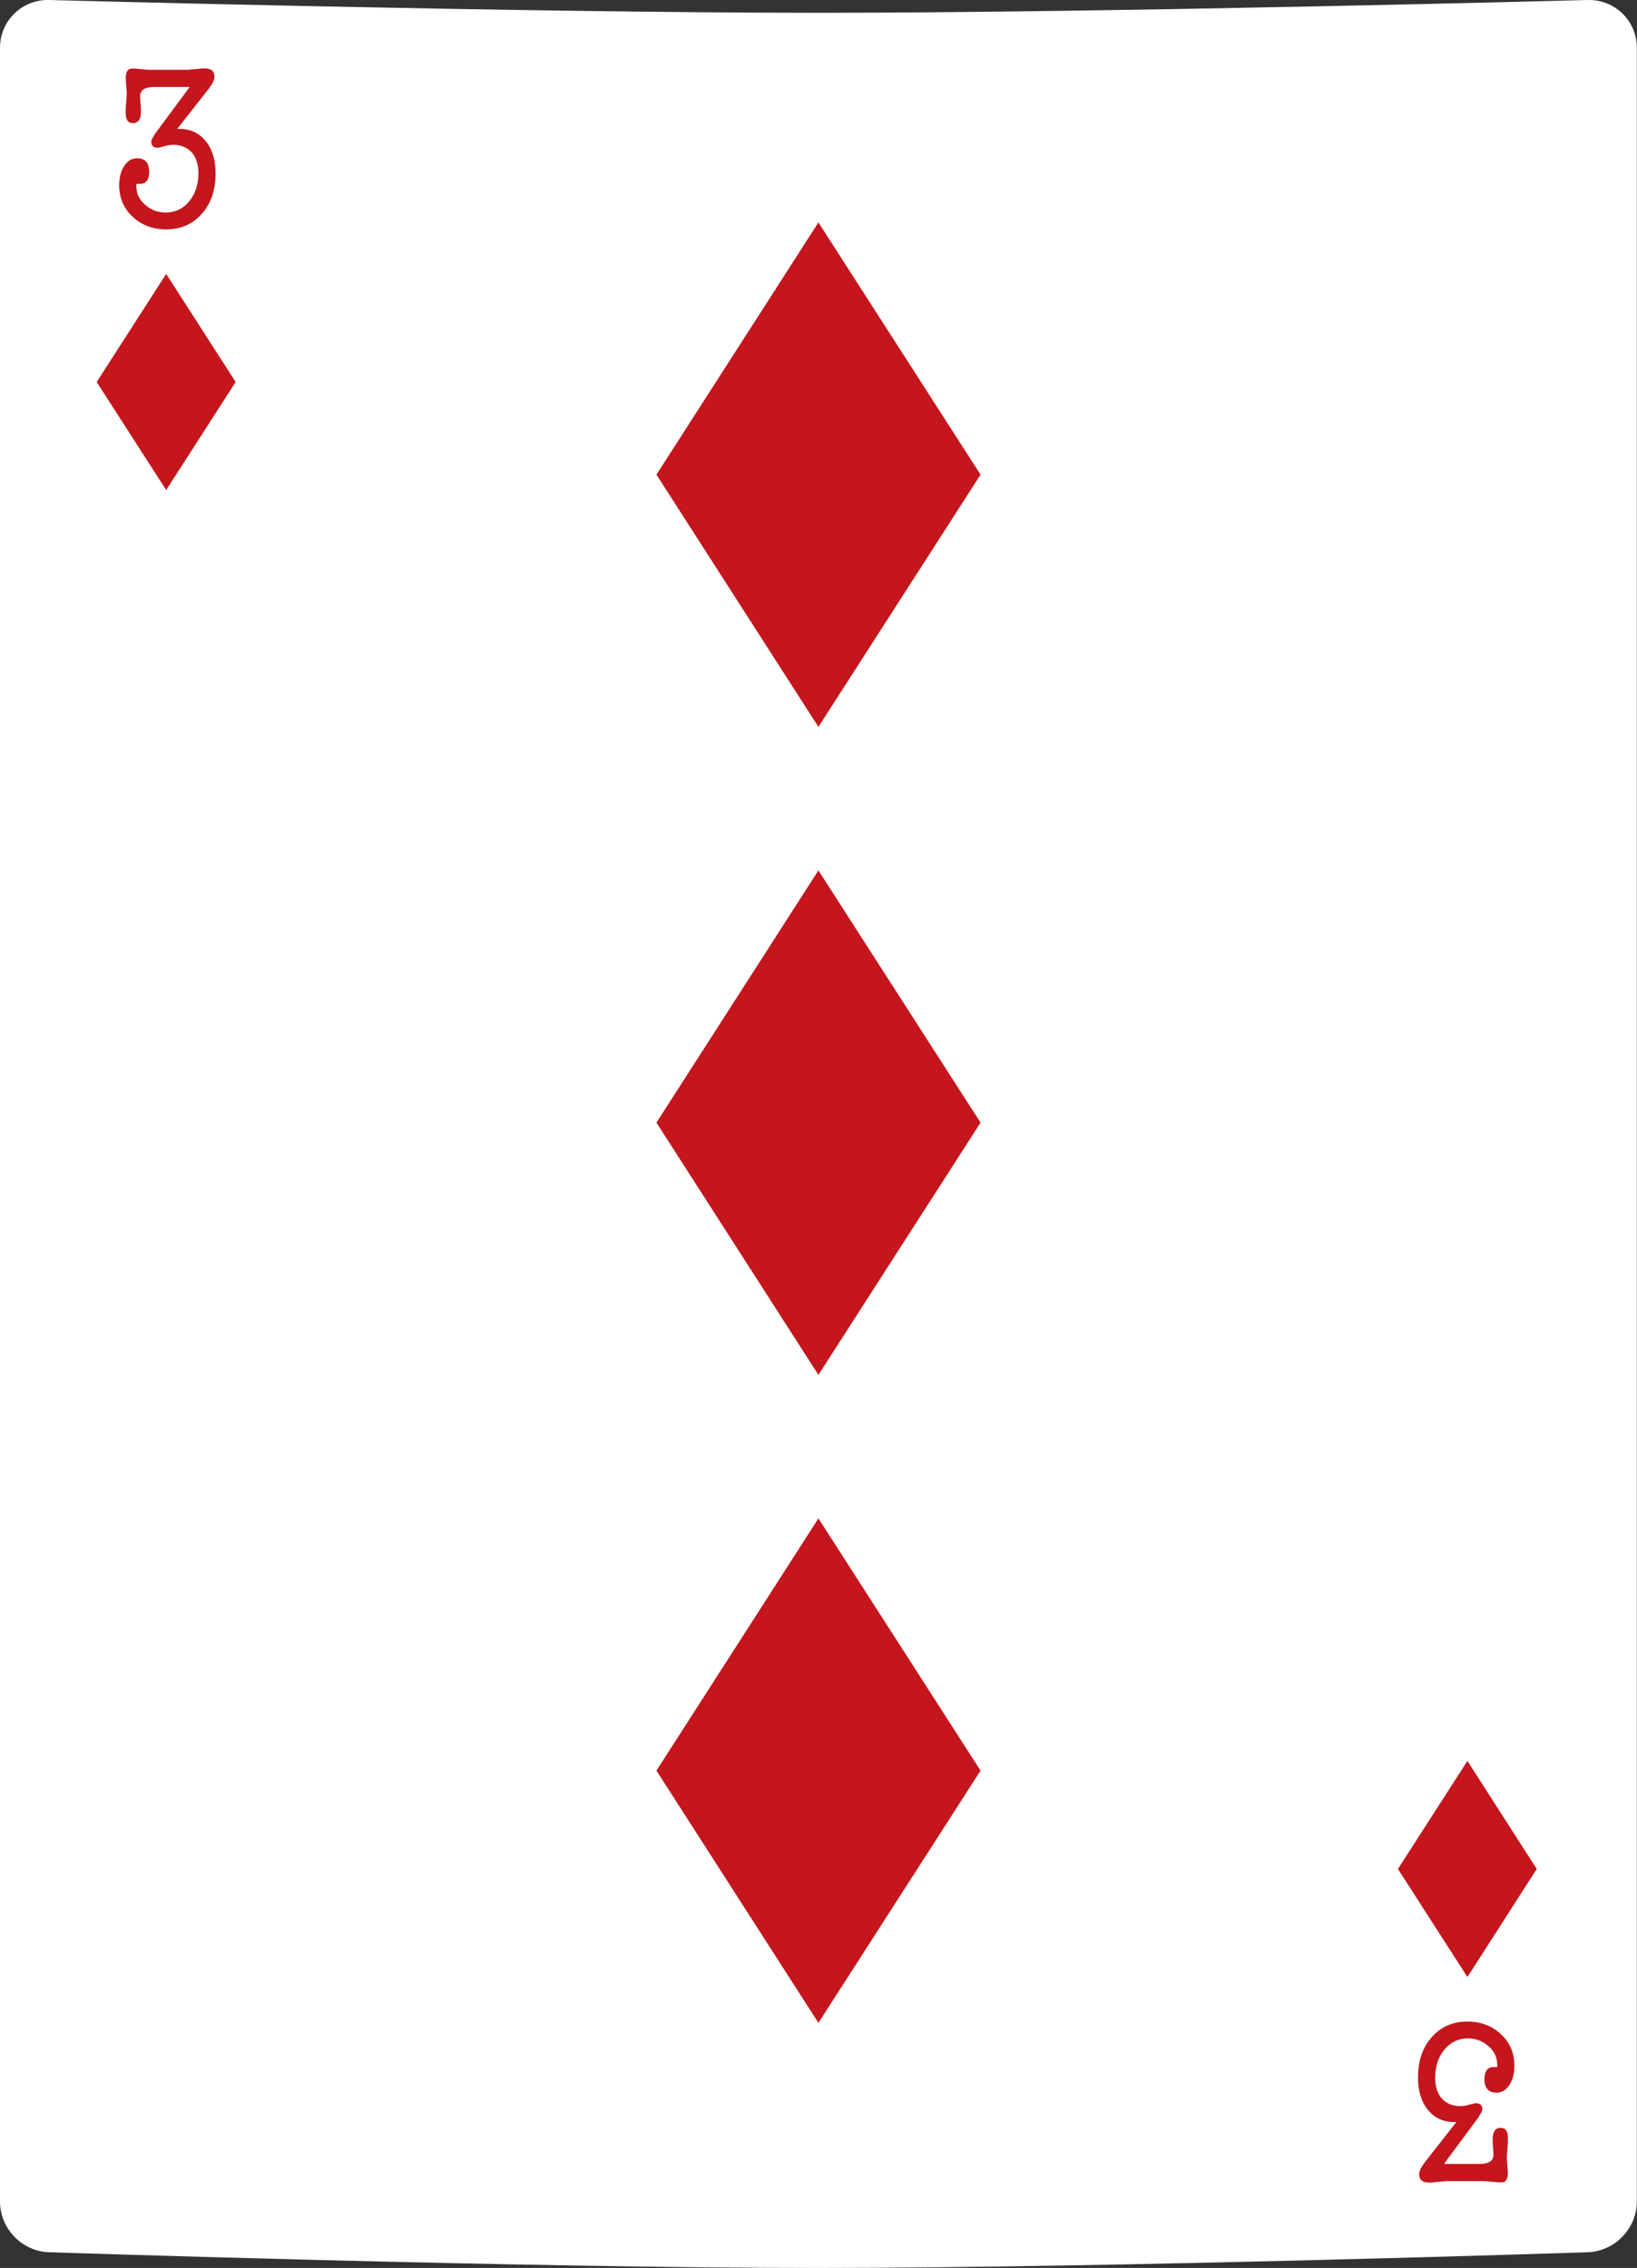 <?xml version="1.0" encoding="UTF-8"?><svg id="Layer_2" xmlns="http://www.w3.org/2000/svg" viewBox="0 0 101.07 140"><rect x="0" y="0" width="101.07" height="140" fill="#333333" stroke="none"/><defs><style>.cls-1{fill:#fff;}.cls-2{fill:#c4161c;}</style></defs><g id="cards"><g><path class="cls-1" d="M98.04,0s-29.21,.79-47.5,.79S3.03,0,3.03,0C1.36-.04,0,1.28,0,2.95V135.9c0,1.67,1.36,3.08,3.03,3.13,0,0,29.21,.97,47.5,.97s47.5-.97,47.5-.97c1.67-.06,3.03-1.47,3.03-3.13V2.95c0-1.67-1.36-2.99-3.03-2.95Z"/><polygon class="cls-2" points="50.53 53.73 40.53 69.3 50.53 84.87 60.54 69.3 50.53 53.73"/><polygon class="cls-2" points="10.26 16.91 5.97 23.58 10.26 30.25 14.55 23.58 10.26 16.91"/><path class="cls-2" d="M9.52,8.33l2.19-2.96h-2.18c-.59,0-.88,.19-.88,.58,0,.1,.01,.26,.03,.49,.02,.15,.02,.3,.02,.45,0,.47-.16,.71-.48,.71s-.46-.21-.46-.62c0-.13,0-.35,.03-.67,.03-.29,.04-.52,.03-.68l-.06-.78c0-.42,.13-.62,.39-.62,.14,0,.33,.01,.57,.04,.28,.03,.47,.04,.57,.04h2.29l.98-.09h.07c.41,0,.61,.17,.61,.52,0,.18-.11,.42-.33,.71l-1.97,2.51h.16c.66,0,1.19,.25,1.6,.75,.41,.5,.61,1.17,.61,1.99,0,1.03-.28,1.86-.85,2.5-.57,.64-1.3,.96-2.2,.96-.82,0-1.51-.26-2.07-.78-.56-.52-.83-1.17-.83-1.94,0-.48,.1-.88,.31-1.2,.21-.31,.47-.47,.79-.47,.5,0,.75,.28,.75,.84,0,.49-.19,.74-.57,.74h-.22v.16c0,.44,.18,.82,.54,1.13,.36,.32,.78,.48,1.28,.48,.58,0,1.06-.23,1.44-.69,.38-.46,.57-1.04,.57-1.74,0-.54-.14-.97-.41-1.28-.28-.31-.66-.47-1.14-.47-.15,0-.32,.02-.49,.07-.27,.07-.43,.11-.48,.11-.26,0-.39-.13-.39-.39,0-.08,.06-.2,.19-.38Z"/><polygon class="cls-2" points="90.6 122.04 94.88 115.37 90.6 108.7 86.31 115.37 90.6 122.04"/><path class="cls-2" d="M91.34,130.62l-2.19,2.96h2.18c.59,0,.88-.19,.88-.58,0-.1-.01-.26-.03-.49-.02-.15-.02-.3-.02-.45,0-.47,.16-.71,.48-.71s.46,.21,.46,.62c0,.13,0,.35-.03,.67-.03,.29-.04,.52-.03,.68l.06,.78c0,.42-.13,.62-.39,.62-.14,0-.33-.01-.57-.04-.28-.03-.47-.04-.57-.04h-2.29l-.98,.09h-.07c-.41,0-.61-.17-.61-.52,0-.18,.11-.42,.33-.71l1.97-2.51h-.16c-.66,0-1.19-.25-1.6-.75-.41-.5-.61-1.17-.61-1.99,0-1.03,.28-1.86,.85-2.5,.57-.64,1.3-.96,2.2-.96,.82,0,1.51,.26,2.07,.78,.56,.52,.83,1.17,.83,1.94,0,.48-.1,.88-.31,1.2-.21,.31-.47,.47-.79,.47-.5,0-.75-.28-.75-.84,0-.49,.19-.74,.57-.74h.22v-.16c0-.44-.18-.82-.54-1.13-.36-.32-.78-.48-1.28-.48-.58,0-1.06,.23-1.44,.69-.38,.46-.57,1.04-.57,1.74,0,.54,.14,.97,.41,1.28,.28,.31,.66,.47,1.14,.47,.15,0,.32-.02,.49-.07,.27-.07,.43-.11,.48-.11,.26,0,.39,.13,.39,.39,0,.08-.06,.2-.19,.38Z"/><polygon class="cls-2" points="50.53 13.73 40.53 29.3 50.53 44.87 60.54 29.3 50.53 13.73"/><polygon class="cls-2" points="50.53 93.73 40.53 109.3 50.53 124.87 60.54 109.3 50.53 93.73"/></g></g></svg>